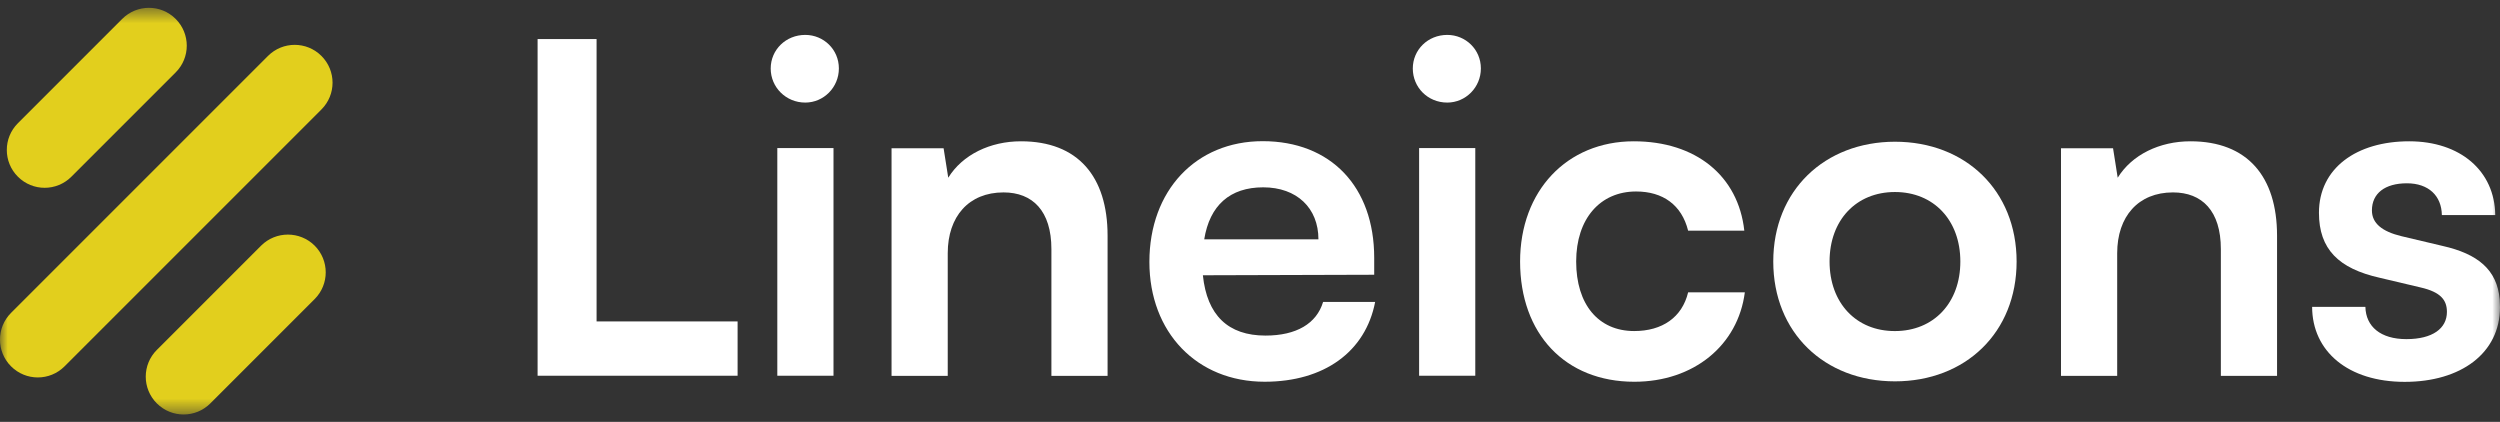 <svg width="160" height="27" viewBox="0 0 160 27" fill="none" xmlns="http://www.w3.org/2000/svg">
<rect x="0" y="0" width="160" height="27" fill="#333333" stroke="none"/>
<mask id="mask0_7_746" style="mask-type:luminance" maskUnits="userSpaceOnUse" x="0" y="0" width="160" height="27">
<path d="M160 0.5H0V26.523H160V0.5Z" fill="white"/>
</mask>
<g mask="url(#mask0_7_746)">
<path d="M38.181 2.5H34.406V24.047H47.206V20.571H38.181V2.5Z" fill="white"/>
<path d="M51.536 6.565C52.715 6.565 53.688 5.592 53.688 4.38C53.688 3.168 52.715 2.234 51.536 2.234C50.298 2.234 49.325 3.181 49.325 4.386C49.325 5.592 50.305 6.565 51.536 6.565ZM49.748 24.046H53.344V9.478H49.748V24.046Z" fill="white"/>
<path d="M60.655 24.048V16.208C60.655 13.85 62.005 12.314 64.224 12.314C66.084 12.314 67.29 13.493 67.29 15.943V24.054H70.885V15.082C70.885 11.308 68.998 9.043 65.343 9.043C63.37 9.043 61.602 9.897 60.688 11.374L60.39 9.487H57.059V24.054H60.655V24.048Z" fill="white"/>
<path d="M80.937 24.431C84.738 24.431 87.393 22.517 88.009 19.325H84.678C84.261 20.709 82.97 21.477 80.99 21.477C78.6 21.477 77.249 20.18 76.984 17.617L87.949 17.584V16.498C87.949 11.955 85.175 9.035 80.811 9.035C76.54 9.035 73.561 12.187 73.561 16.763C73.561 21.272 76.6 24.431 80.937 24.431ZM80.844 11.989C82.996 11.989 84.38 13.313 84.38 15.319H77.07C77.421 13.141 78.719 11.989 80.844 11.989Z" fill="white"/>
<path d="M92.624 6.565C93.802 6.565 94.776 5.592 94.776 4.38C94.776 3.168 93.802 2.234 92.624 2.234C91.386 2.234 90.419 3.181 90.419 4.386C90.419 5.592 91.379 6.565 92.624 6.565ZM90.823 24.046H94.418V9.478H90.823V24.046Z" fill="white"/>
<path d="M97.286 16.737C97.286 21.366 100.173 24.432 104.596 24.432C108.398 24.432 111.231 22.101 111.669 18.711H108.04C107.656 20.306 106.391 21.187 104.589 21.187C102.292 21.187 100.875 19.479 100.875 16.737C100.875 13.996 102.411 12.255 104.709 12.255C106.417 12.255 107.629 13.109 108.04 14.764H111.636C111.251 11.255 108.536 9.043 104.563 9.043C100.266 9.043 97.286 12.228 97.286 16.737Z" fill="white"/>
<path d="M113.489 16.738C113.489 21.281 116.761 24.406 121.276 24.406C125.786 24.406 129.063 21.287 129.063 16.738C129.063 12.196 125.792 9.07 121.276 9.07C116.767 9.077 113.489 12.196 113.489 16.738ZM117.092 16.738C117.092 14.083 118.8 12.289 121.276 12.289C123.753 12.289 125.462 14.09 125.462 16.738C125.462 19.387 123.753 21.188 121.276 21.188C118.8 21.195 117.092 19.394 117.092 16.738Z" fill="white"/>
<path d="M135.5 24.048V16.208C135.5 13.85 136.851 12.314 139.069 12.314C140.93 12.314 142.135 13.493 142.135 15.943V24.054H145.731V15.082C145.731 11.308 143.843 9.043 140.188 9.043C138.215 9.043 136.447 9.897 135.533 11.374L135.235 9.487H131.904V24.054H135.5V24.048Z" fill="white"/>
<path d="M160 19.658C160 22.604 157.497 24.439 153.902 24.439C150.273 24.439 147.982 22.485 147.976 19.638H151.385C151.412 20.902 152.359 21.704 154.008 21.704C155.683 21.704 156.603 21.022 156.603 19.962C156.603 19.221 156.226 18.698 154.928 18.399L152.299 17.777C149.677 17.188 148.413 15.949 148.413 13.619C148.413 10.758 150.822 9.043 154.186 9.043C157.458 9.043 159.663 10.937 159.696 13.764H156.279C156.259 12.526 155.425 11.731 154.041 11.731C152.63 11.731 151.803 12.38 151.803 13.466C151.803 14.294 152.458 14.817 153.69 15.115L156.319 15.738C158.577 16.247 159.815 17.254 159.98 19.168L160 19.658Z" fill="white"/>
<path d="M20.573 3.581C21.52 4.528 21.52 6.057 20.573 7.004L4.132 23.446C3.185 24.393 1.655 24.393 0.708 23.446C-0.239 22.499 -0.239 20.97 0.708 20.023L17.15 3.581C18.097 2.634 19.626 2.634 20.573 3.581Z" fill="#E2CF1D"/>
<path d="M20.136 15.719C21.083 16.666 21.083 18.196 20.136 19.142L13.462 25.817C12.515 26.764 10.985 26.764 10.038 25.817C9.091 24.87 9.091 23.341 10.038 22.394L16.713 15.719C17.66 14.779 19.189 14.779 20.136 15.719Z" fill="#E2CF1D"/>
<path d="M11.243 1.211C12.19 2.158 12.19 3.688 11.243 4.635L4.569 11.309C3.622 12.256 2.092 12.256 1.145 11.309C0.198 10.363 0.198 8.833 1.145 7.886L7.82 1.211C8.767 0.264 10.296 0.264 11.243 1.211Z" fill="#E2CF1D"/>
</g>
</svg>
